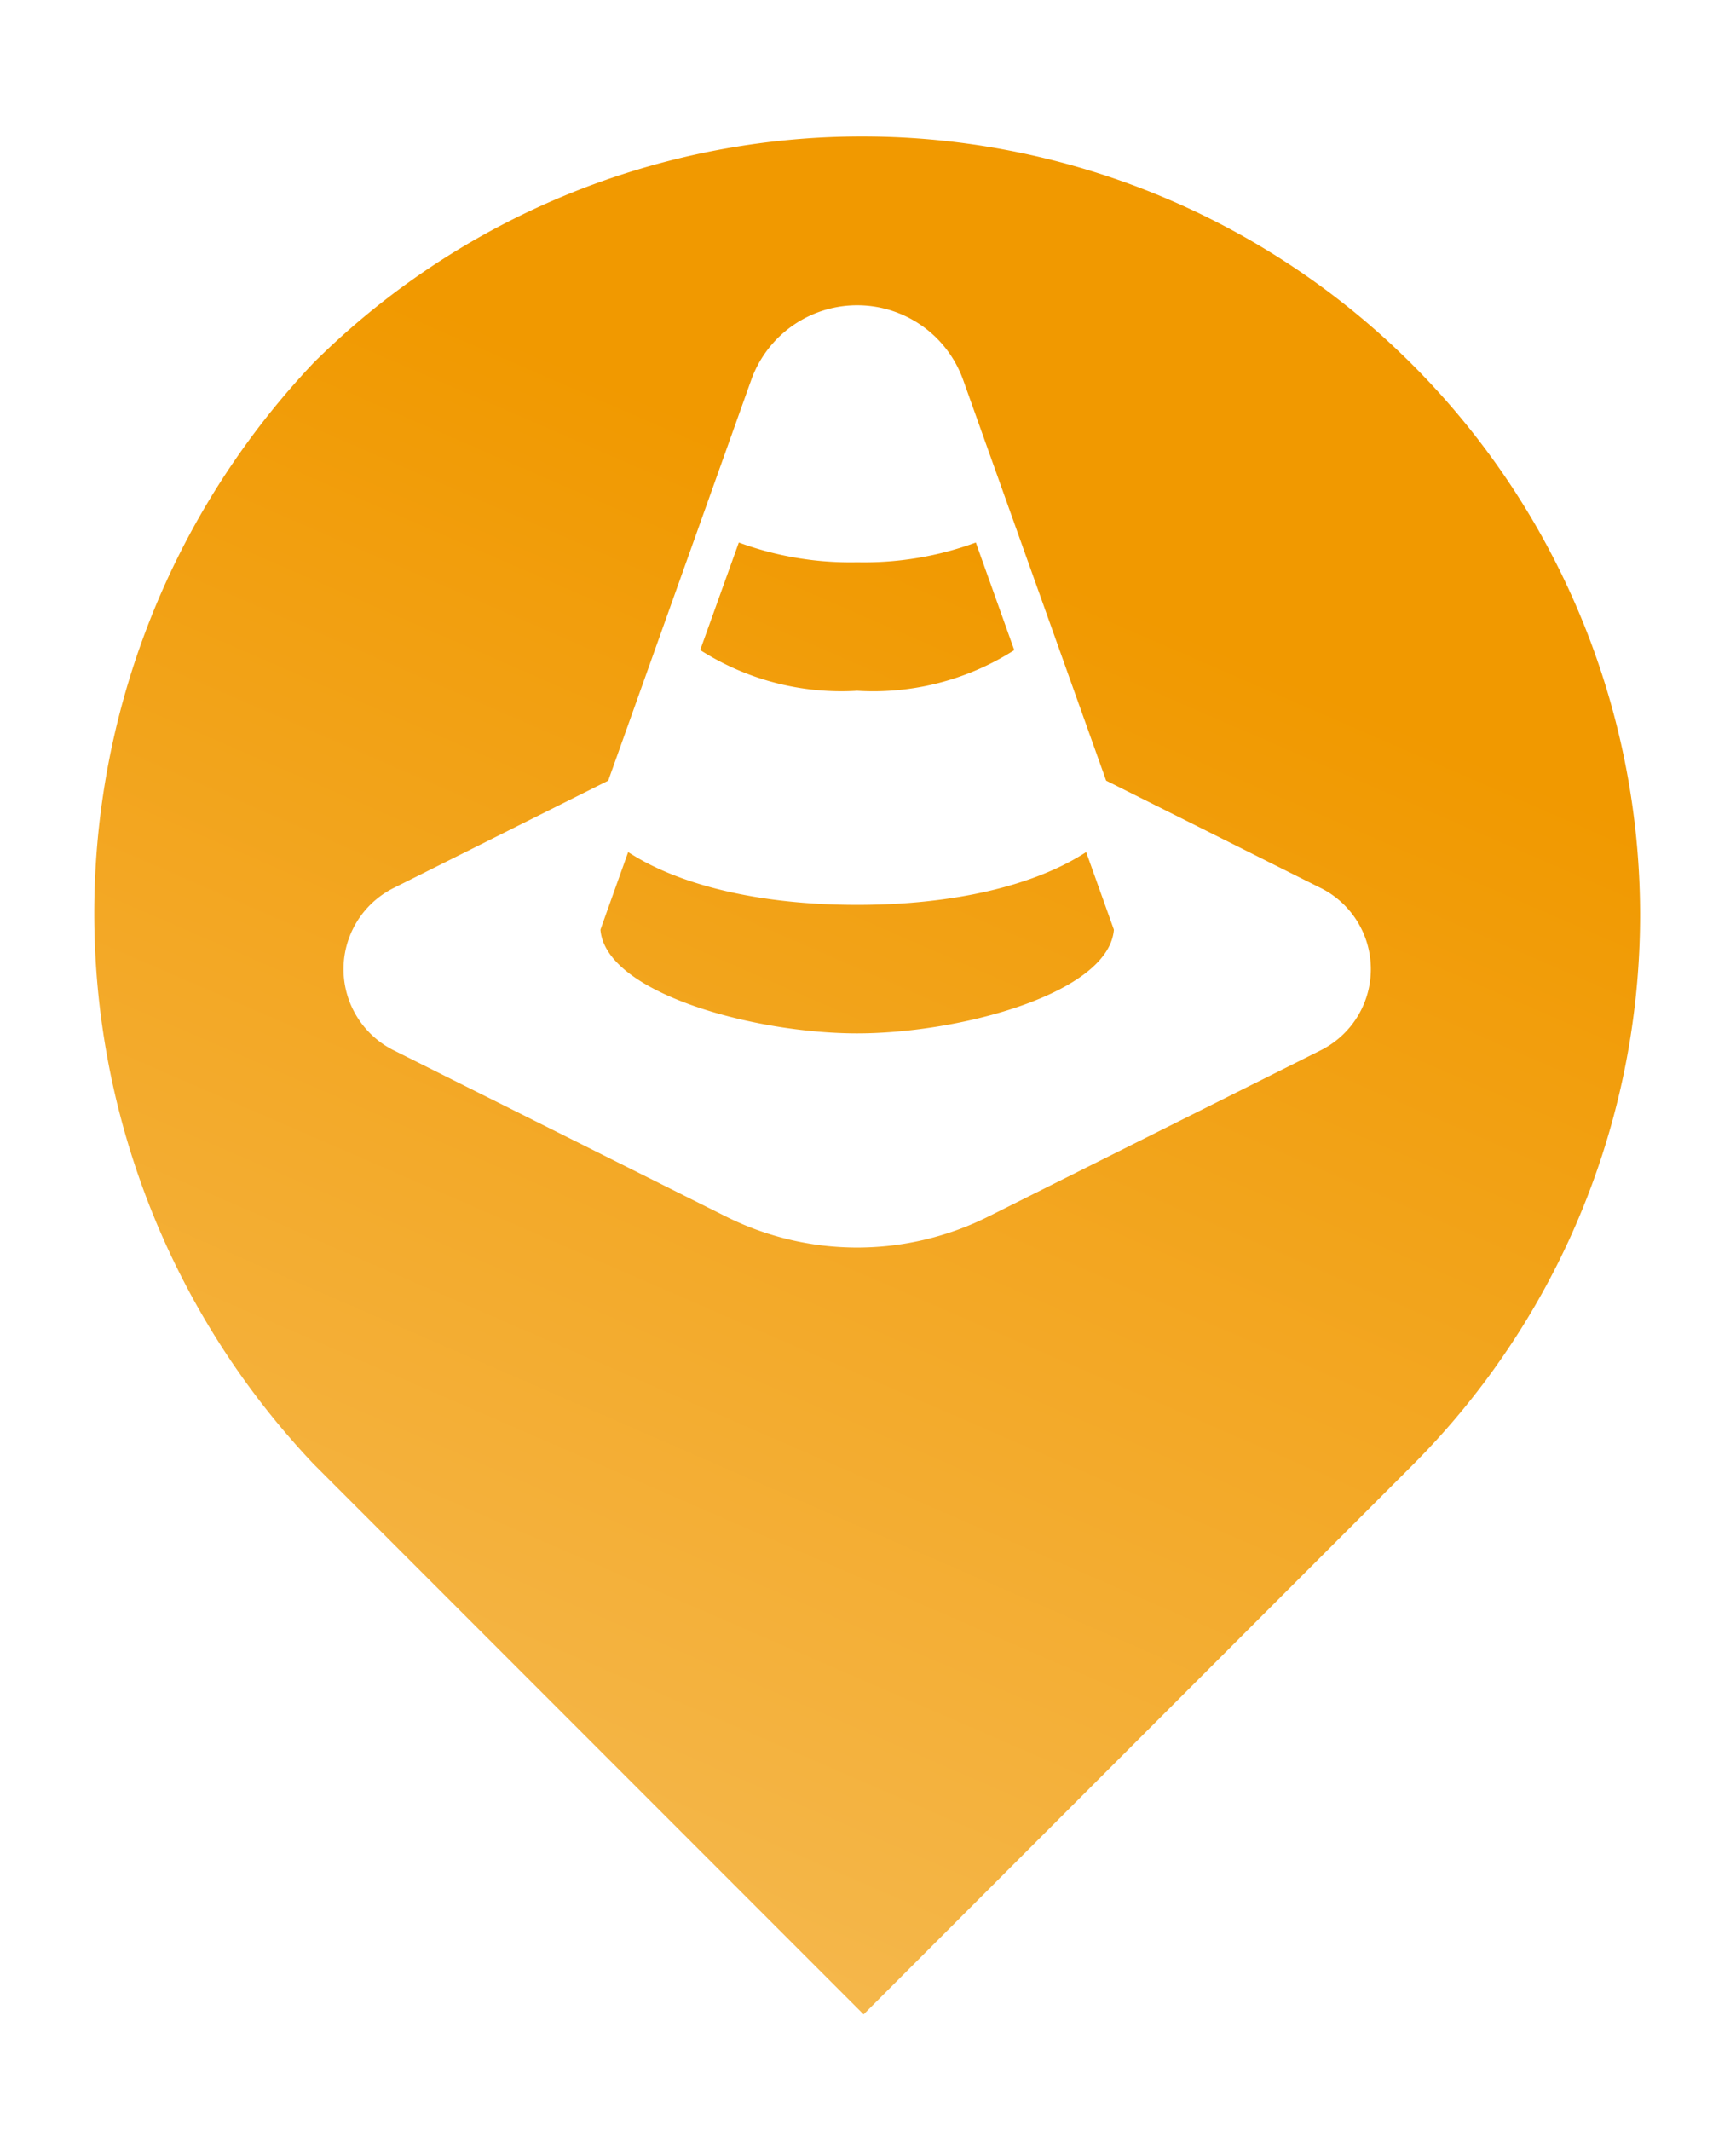 <svg xmlns="http://www.w3.org/2000/svg" xmlns:xlink="http://www.w3.org/1999/xlink" width="64.558" height="79.194" viewBox="0 0 64.558 79.194">
  <defs>
    <linearGradient id="linear-gradient" x1="0.542" y1="0.217" x2="0.21" y2="1.148" gradientUnits="objectBoundingBox">
      <stop offset="0" stop-color="#f19900"/>
      <stop offset="1" stop-color="#f6c266"/>
    </linearGradient>
    <filter id="Caminho_114" x="0" y="0" width="64.558" height="79.194" filterUnits="userSpaceOnUse">
      <feOffset dy="3" input="SourceAlpha"/>
      <feGaussianBlur stdDeviation="0.5" result="blur"/>
      <feFlood flood-opacity="0.161"/>
      <feComposite operator="in" in2="blur"/>
      <feComposite in="SourceGraphic"/>
    </filter>
    <filter id="Caminho_636" x="11.274" y="9.843" width="41.204" height="38.021" filterUnits="userSpaceOnUse">
      <feOffset dy="1" input="SourceAlpha"/>
      <feGaussianBlur stdDeviation="0.5" result="blur-2"/>
      <feFlood flood-opacity="0.161"/>
      <feComposite operator="in" in2="blur-2"/>
      <feComposite in="SourceGraphic"/>
    </filter>
  </defs>
  <g id="Grupo_889" data-name="Grupo 889" transform="translate(-9093.999 -1540.585)">
    <g id="Grupo_878" data-name="Grupo 878" transform="translate(9096.5 1541.585)">
      <g transform="matrix(1, 0, 0, 1, -2.5, -1)" filter="url(#Caminho_114)">
        <path id="Caminho_114-2" data-name="Caminho 114" d="M8.469,8.732A29.933,29.933,0,0,1,50.8,51.064L29.635,72.23,8.469,51.064A30.75,30.75,0,0,1,8.469,8.732Z" transform="translate(2.48 1.05)" stroke="#fff" stroke-width="2" fill-rule="evenodd" fill="url(#linear-gradient)"/>
      </g>
      <g id="cone" transform="translate(10.274 9.343)">
        <g id="Grupo_877" data-name="Grupo 877" transform="translate(0 0)">
          <g transform="matrix(1, 0, 0, 1, -12.77, -10.34)" filter="url(#Caminho_636)">
            <path id="Caminho_636-2" data-name="Caminho 636" d="M36.34,42.991,28.36,39,23.043,24.109a4.185,4.185,0,0,0-7.882,0L9.844,39l-7.98,3.99a3.372,3.372,0,0,0,0,6.032L14.222,55.2a10.911,10.911,0,0,0,9.759,0L36.34,49.022a3.372,3.372,0,0,0,0-6.032ZM14.7,30.15a12.04,12.04,0,0,0,4.407.734,12.04,12.04,0,0,0,4.407-.734l1.429,4A9.758,9.758,0,0,1,19.1,35.66a9.758,9.758,0,0,1-5.836-1.513ZM19.1,48.394c-3.827,0-9.358-1.5-9.546-3.855l1.031-2.884c1.935,1.258,4.954,1.963,8.516,1.963s6.58-.706,8.516-1.963l1.031,2.884C28.46,46.9,22.929,48.394,19.1,48.394Z" transform="translate(12.77 -10.99)" fill="#fff"/>
          </g>
        </g>
      </g>
    </g>
  </g>
</svg>
